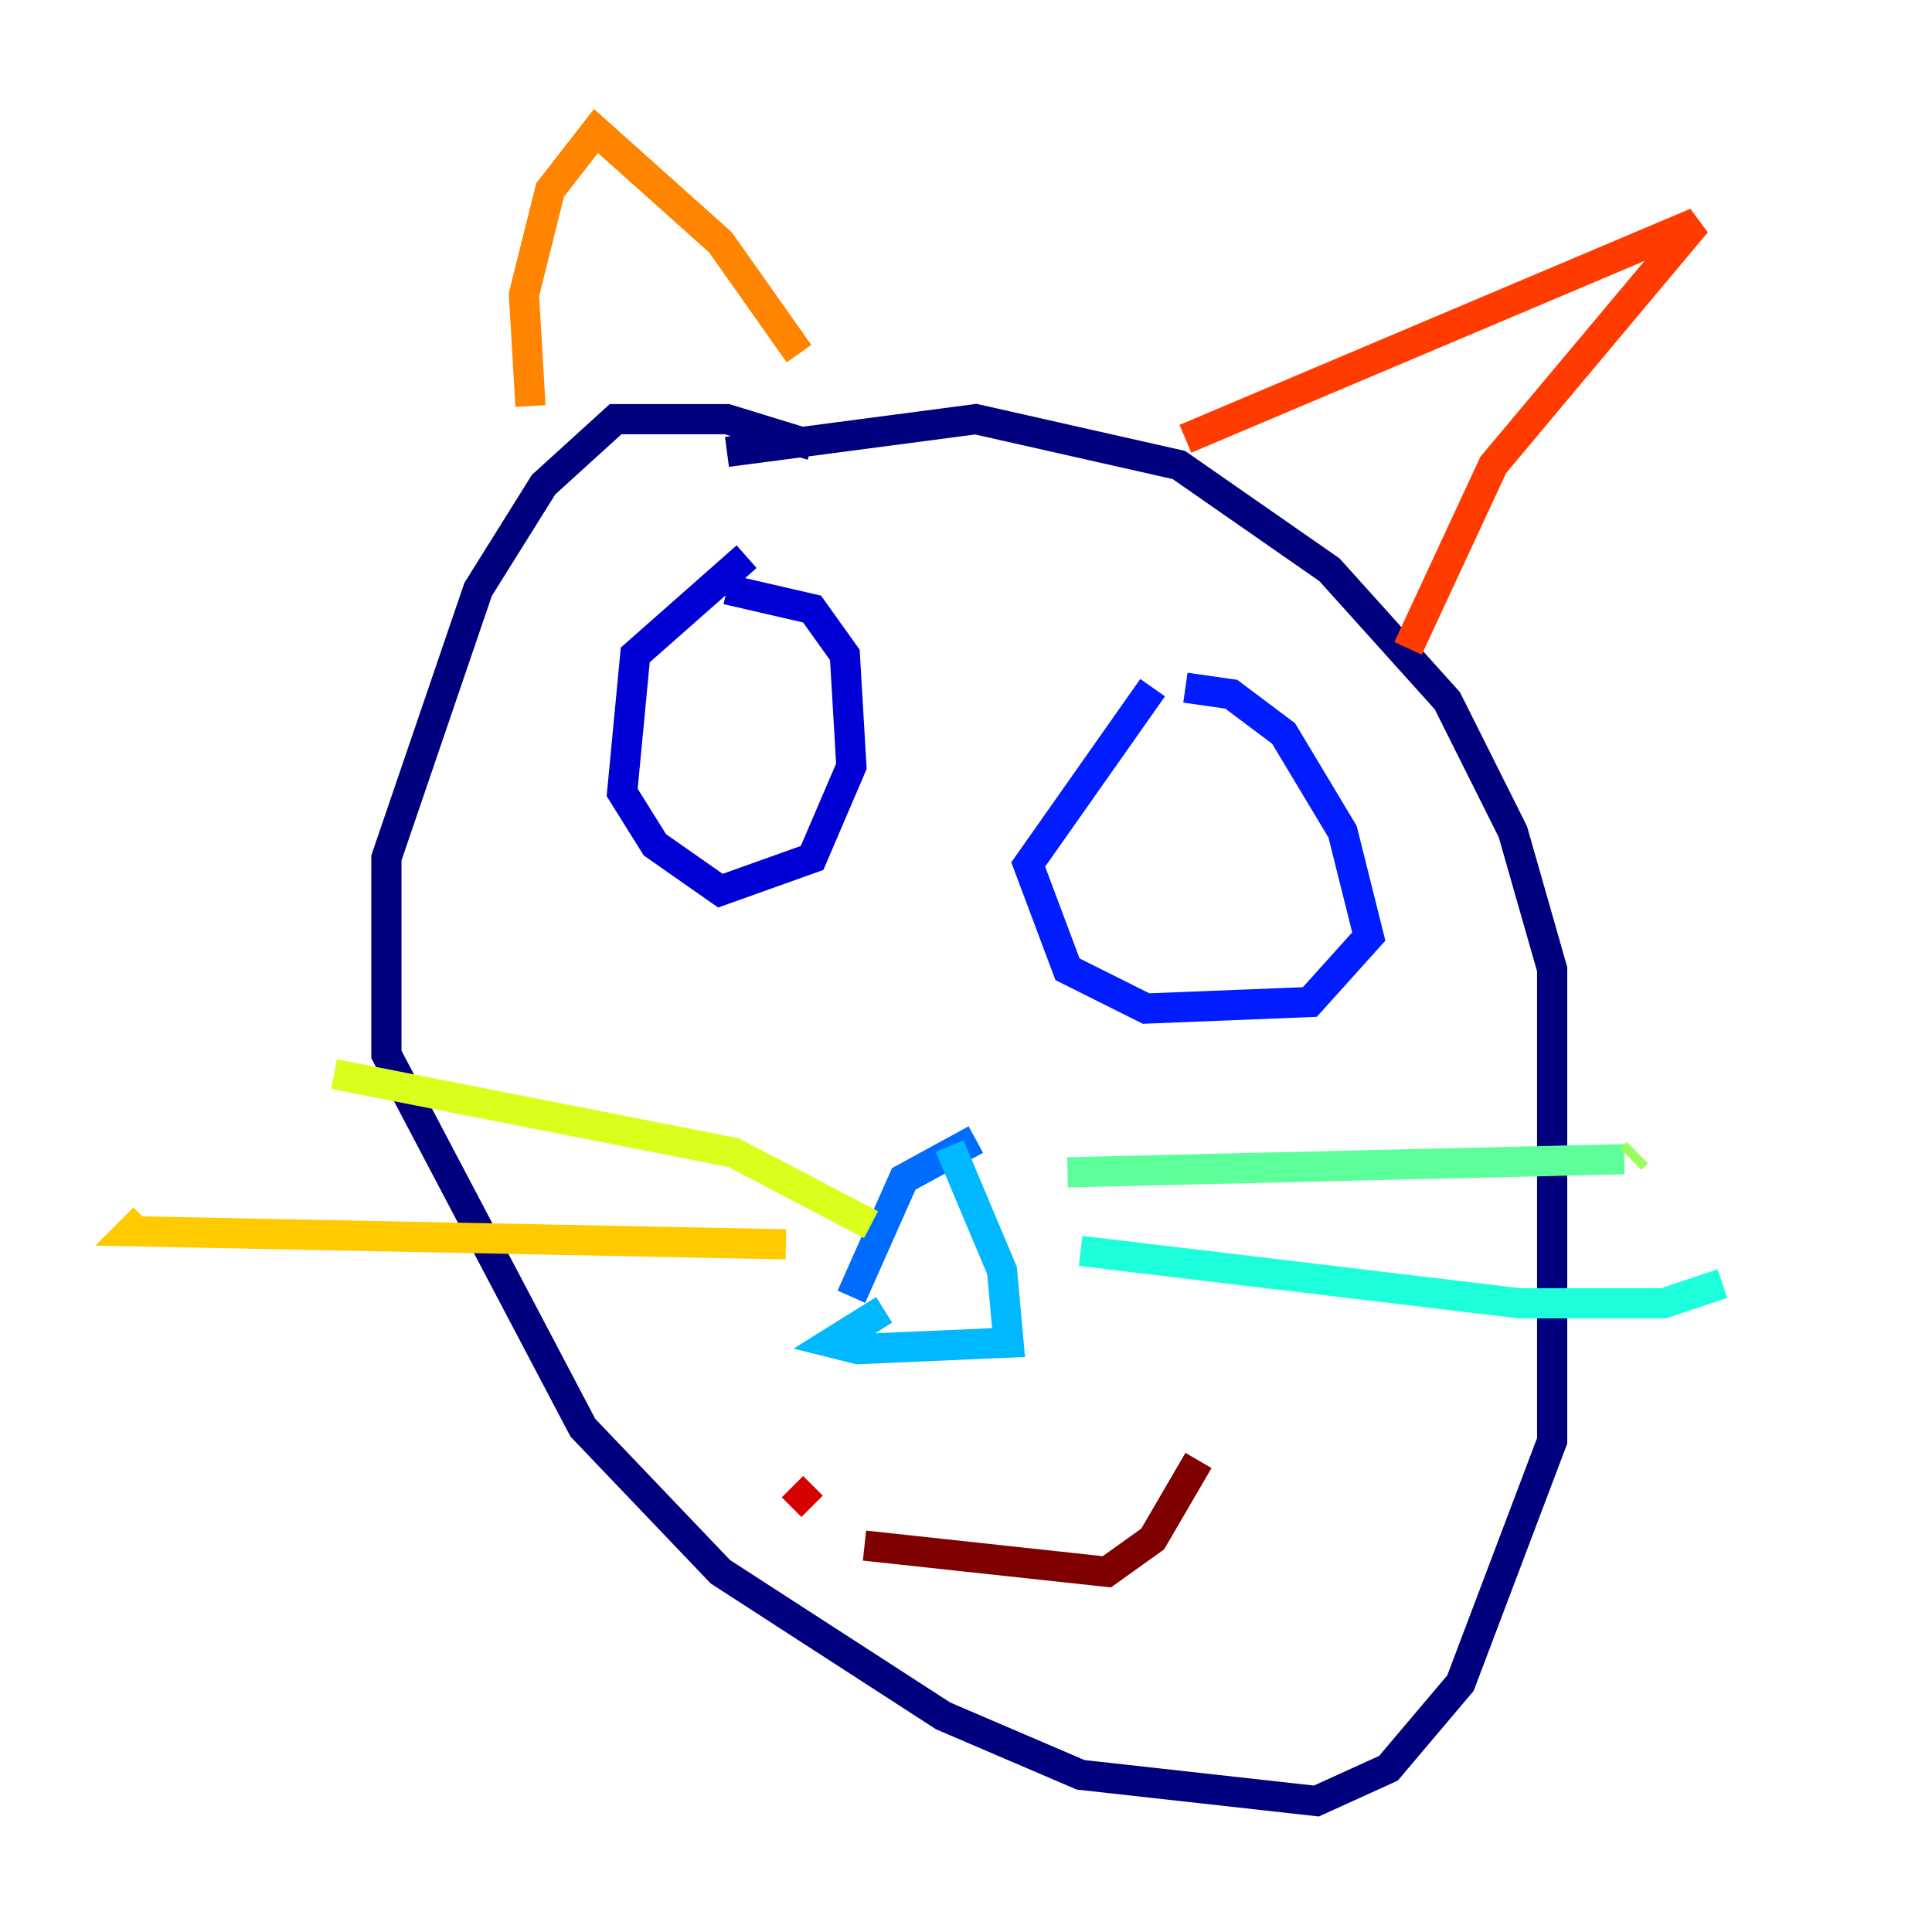 <?xml version="1.0" encoding="utf-8" ?>
<svg baseProfile="tiny" height="128" version="1.2" viewBox="0,0,128,128" width="128" xmlns="http://www.w3.org/2000/svg" xmlns:ev="http://www.w3.org/2001/xml-events" xmlns:xlink="http://www.w3.org/1999/xlink"><defs /><polyline fill="none" points="53.803,29.505 48.163,27.77 40.786,27.77 36.014,32.108 31.675,39.051 25.6,56.841 25.6,69.858 38.617,94.59 47.729,104.136 62.481,113.681 71.593,117.586 87.214,119.322 91.986,117.153 96.759,111.512 102.834,95.458 102.834,64.217 100.231,55.105 95.891,46.427 88.081,37.749 78.102,30.807 64.651,27.77 48.163,29.939" stroke="#00007f" stroke-width="2" /><polyline fill="none" points="49.464,36.881 42.088,43.39 41.22,52.502 43.39,55.973 47.729,59.01 53.803,56.841 56.407,50.766 55.973,43.39 53.803,40.352 48.163,39.051" stroke="#0000d5" stroke-width="2" /><polyline fill="none" points="76.366,45.559 68.122,57.275 70.725,64.217 75.932,66.82 86.78,66.386 90.685,62.047 88.949,55.105 85.044,48.597 81.573,45.993 78.536,45.559" stroke="#001cff" stroke-width="2" /><polyline fill="none" points="64.651,75.498 59.878,78.102 56.407,85.912" stroke="#006cff" stroke-width="2" /><polyline fill="none" points="62.915,75.932 66.386,84.176 66.82,88.949 56.841,89.383 55.105,88.949 58.576,86.78" stroke="#00b8ff" stroke-width="2" /><polyline fill="none" points="71.593,82.875 100.664,86.346 110.21,86.346 114.115,85.044" stroke="#1cffda" stroke-width="2" /><polyline fill="none" points="70.725,77.668 107.607,76.8" stroke="#5cff9a" stroke-width="2" /><polyline fill="none" points="108.041,76.8 108.475,76.366" stroke="#9aff5c" stroke-width="2" /><polyline fill="none" points="57.709,81.139 48.597,76.366 22.129,71.159" stroke="#daff1c" stroke-width="2" /><polyline fill="none" points="52.068,82.441 8.678,81.573 9.546,80.705" stroke="#ffcb00" stroke-width="2" /><polyline fill="none" points="35.146,26.902 34.712,19.525 36.447,12.583 39.485,8.678 47.729,16.054 52.936,23.43" stroke="#ff8500" stroke-width="2" /><polyline fill="none" points="78.536,29.071 112.38,14.752 98.929,30.807 93.288,42.956" stroke="#ff3b00" stroke-width="2" /><polyline fill="none" points="52.502,98.495 53.803,99.797" stroke="#d50000" stroke-width="2" /><polyline fill="none" points="57.275,102.4 73.329,104.136 76.366,101.966 79.403,96.759" stroke="#7f0000" stroke-width="2" /></svg>